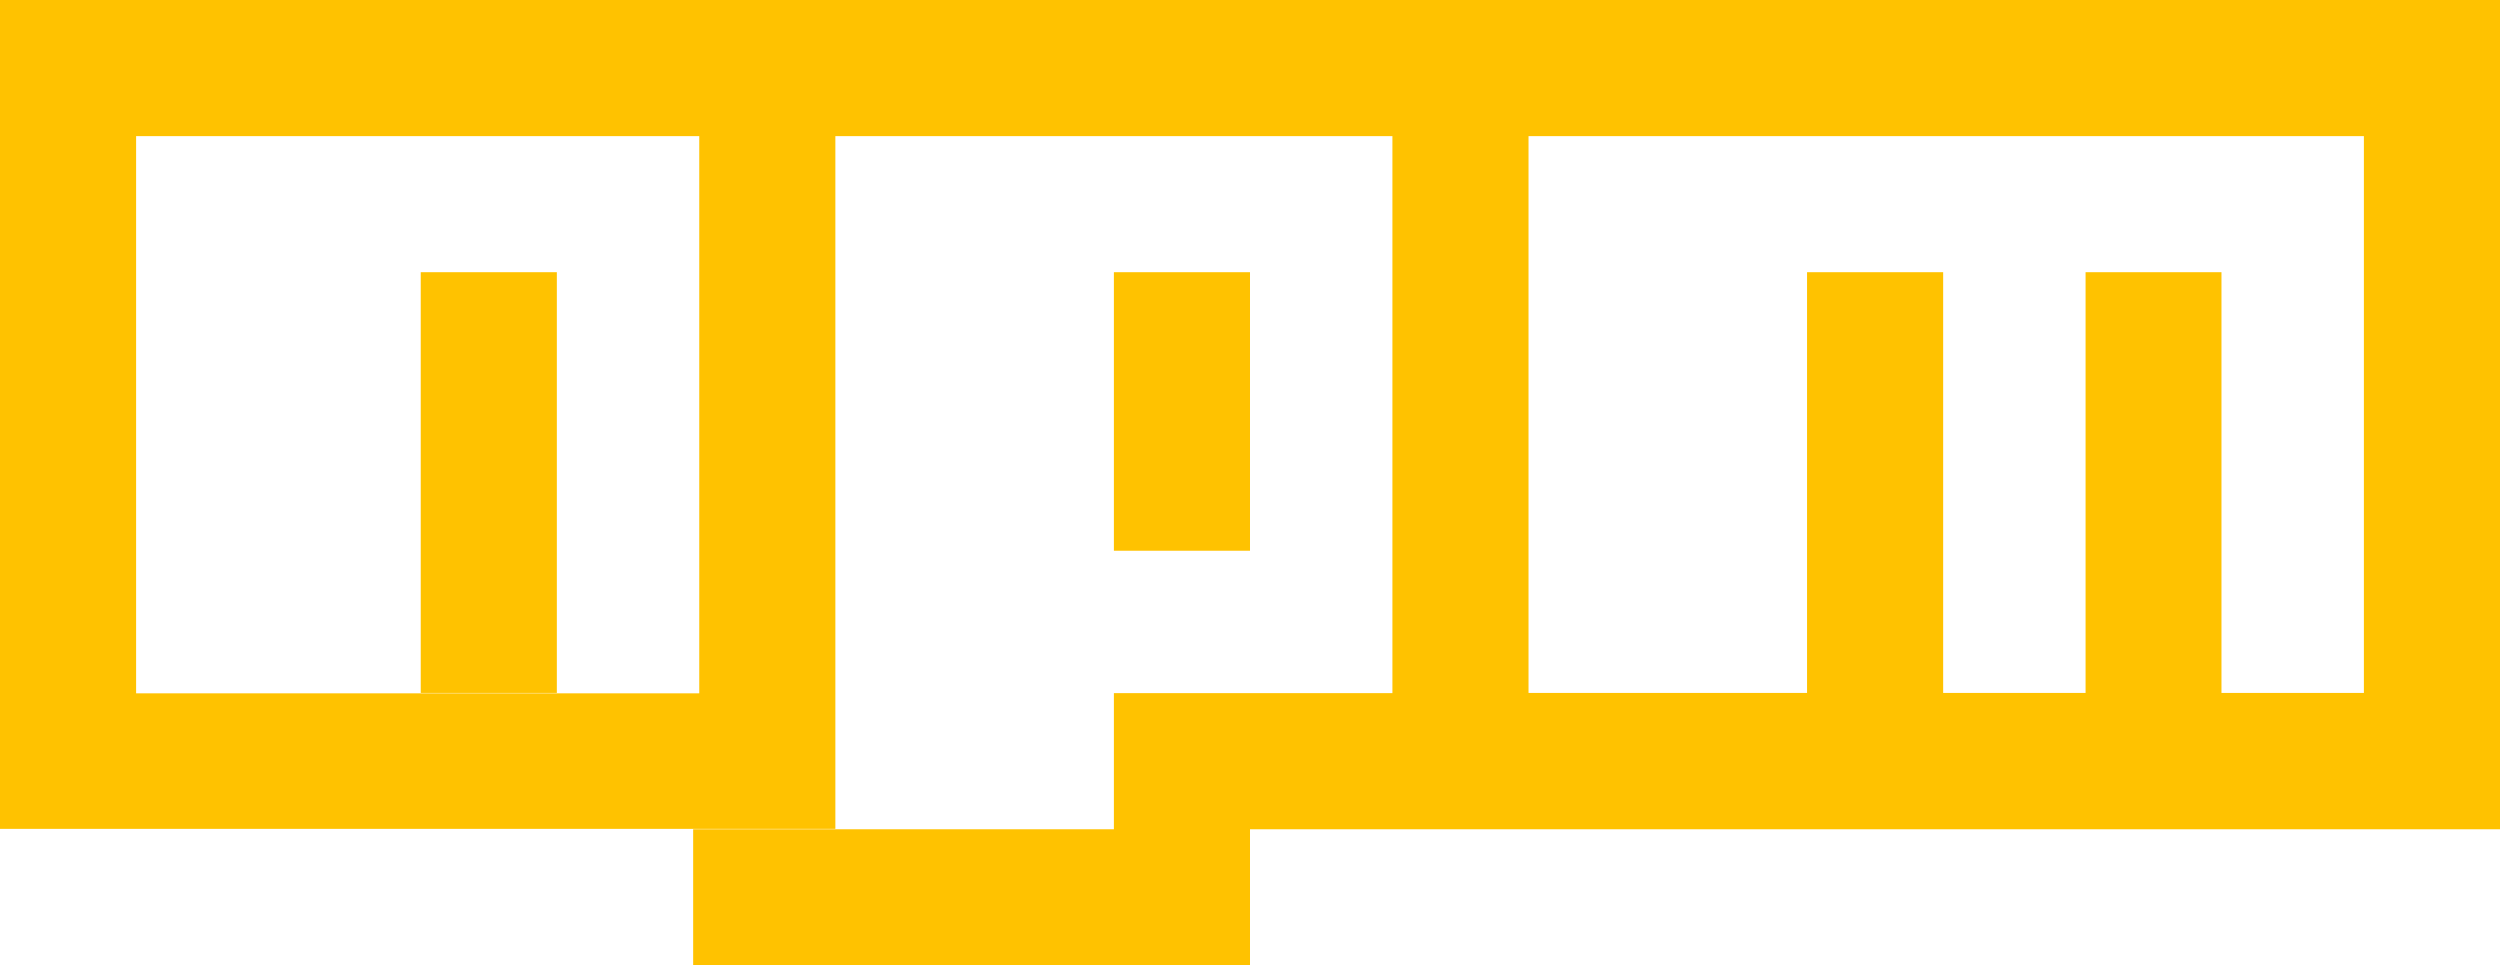 <?xml version="1.0" encoding="utf-8"?><svg version="1.1" id="Layer_1" xmlns="http://www.w3.org/2000/svg" xmlns:xlink="http://www.w3.org/1999/xlink" x="0px" y="0px" viewBox="0 0 122.88 47.45" style="enable-background:new 0 0 122.88 47.45" xml:space="preserve"><style type="text/css"><![CDATA[
	.st0{fill:#ffc200;}
]]></style><g><path class="st0" d="M34.07,40.76h20.68v-6.69h13.69V6.69H41.06v34.05H0V0h122.88v40.76H61.44v6.69H34.07V40.76L34.07,40.76z M109.19,13.38v20.68h7V6.69H75.13v27.37h13.69V13.38h6.69v20.68h7V13.38H109.19L109.19,13.38z M61.44,13.38v13.69h-6.69V13.38 H61.44L61.44,13.38z M34.37,6.69H6.69v27.39l27.68,0V6.69L34.37,6.69z M27.37,13.38v20.68h-6.69V13.38H27.37L27.37,13.38z"/></g></svg>